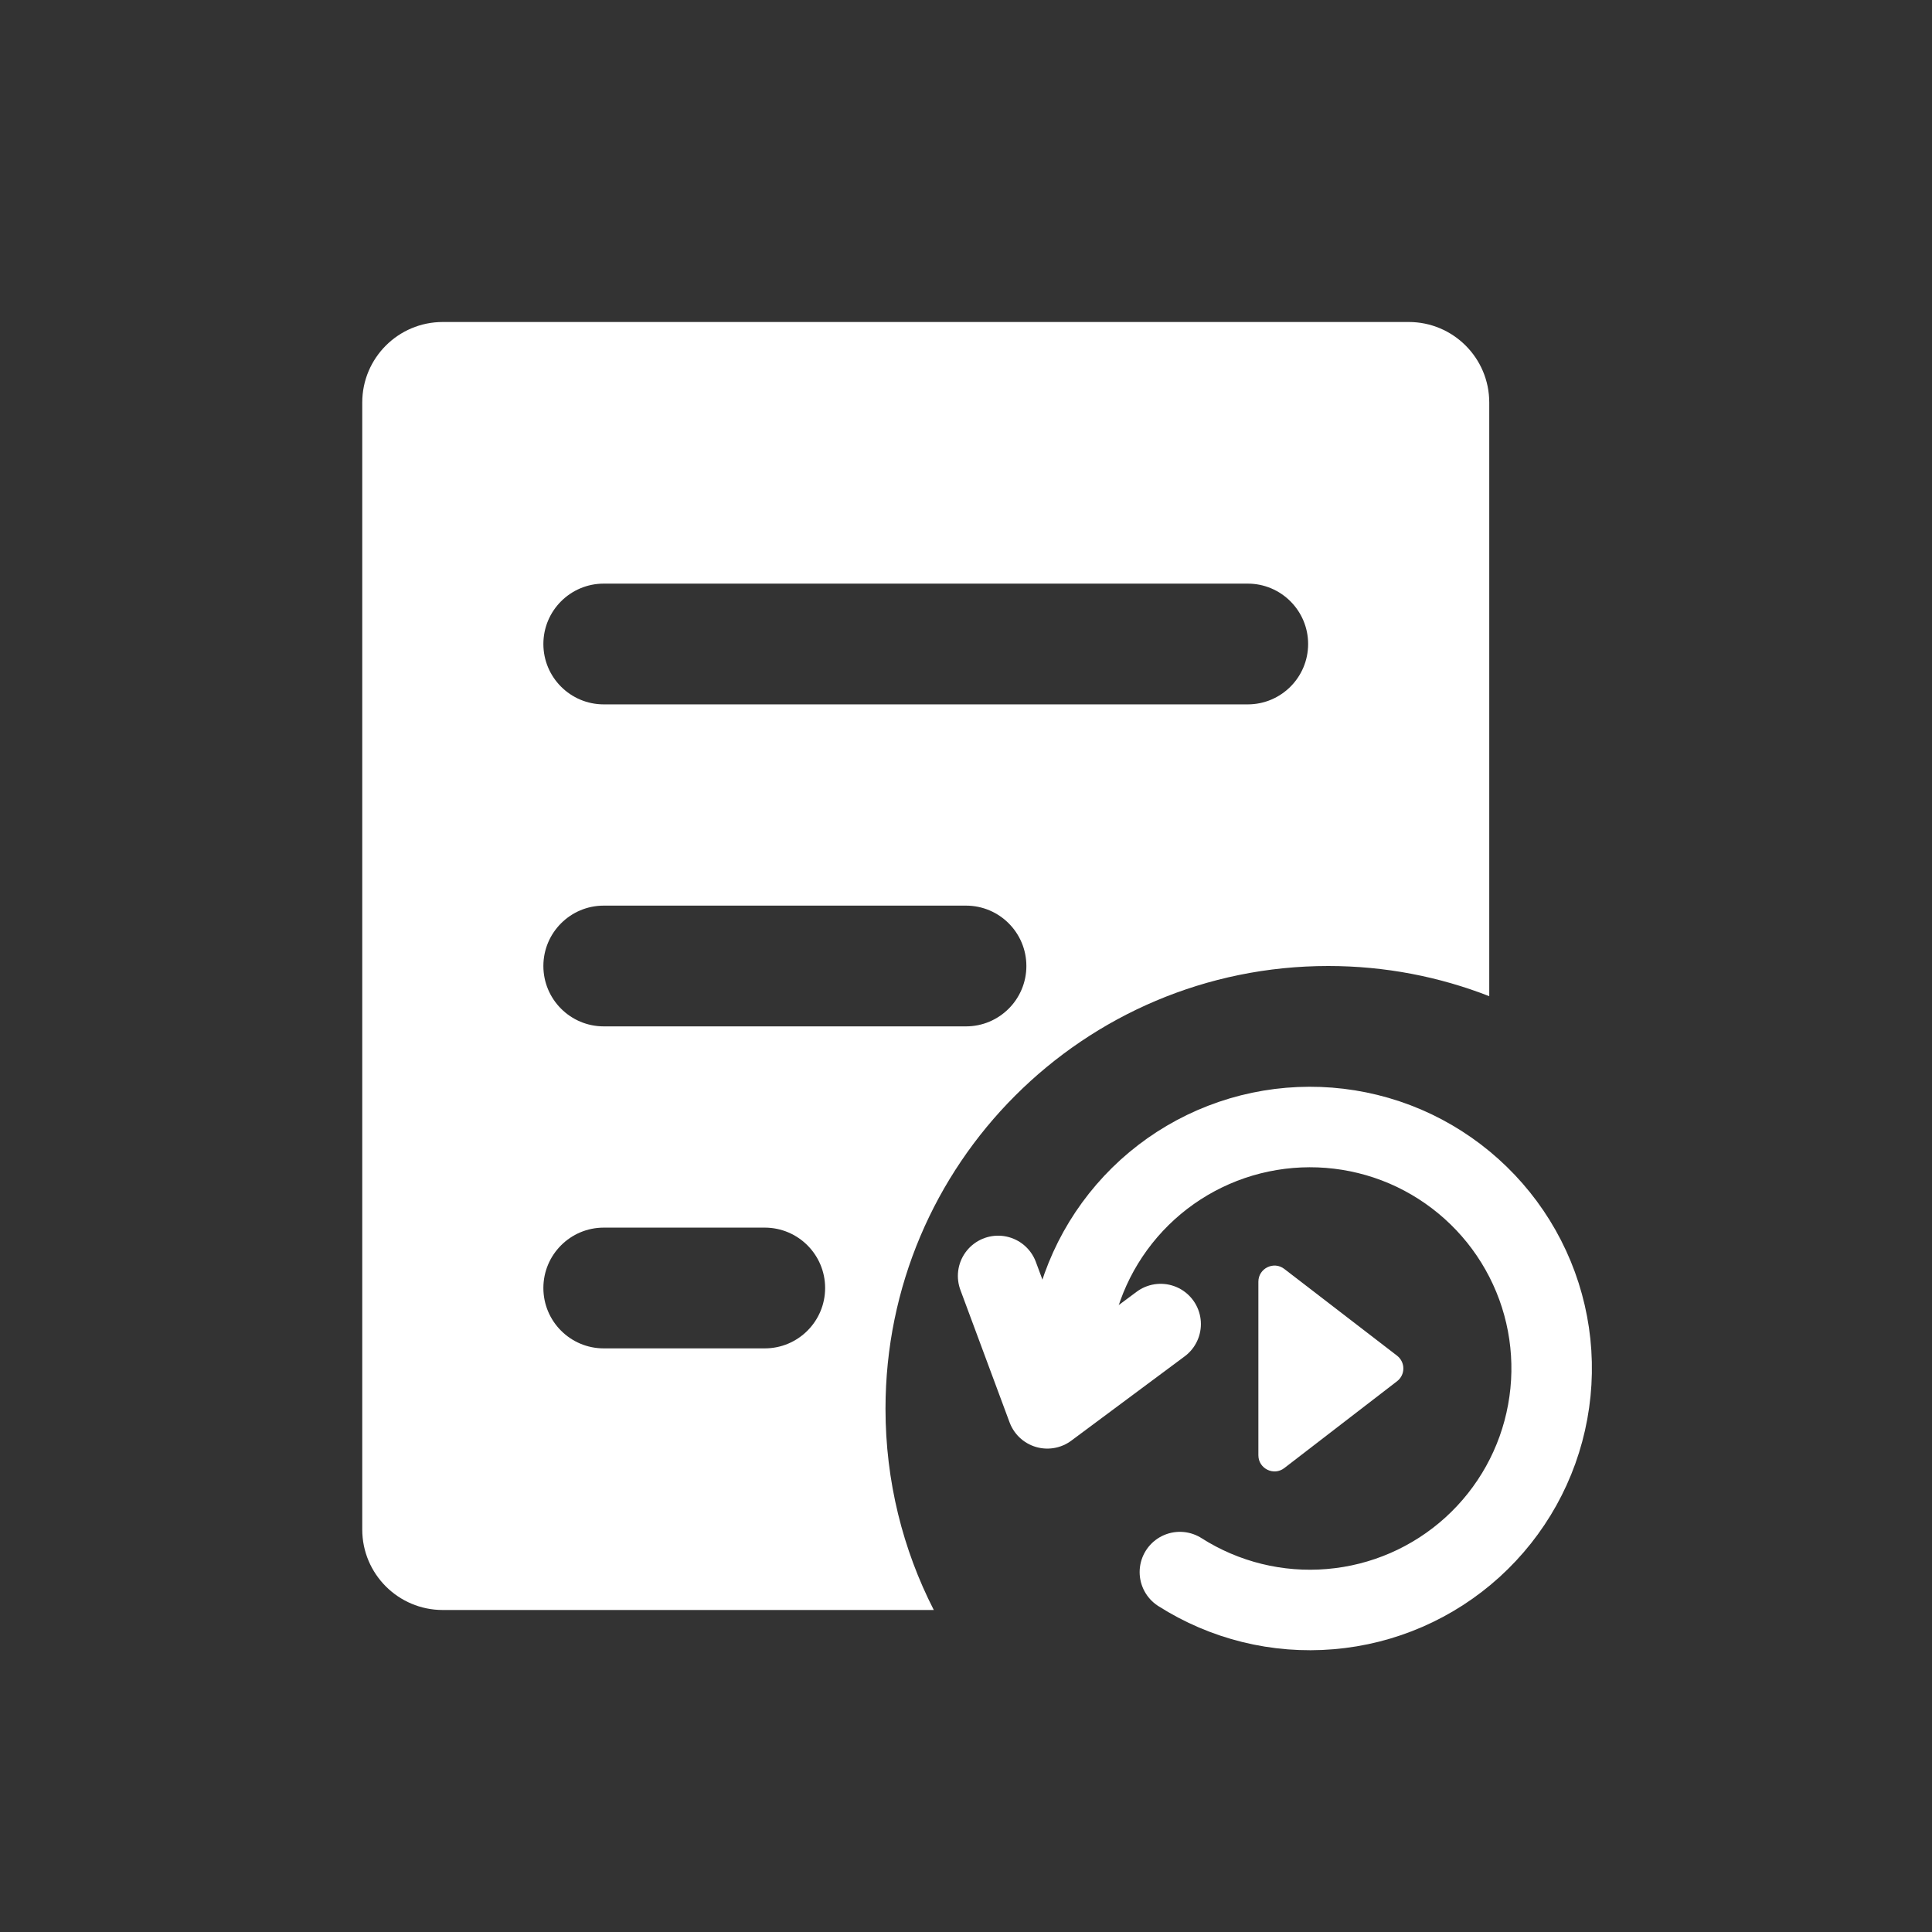 <svg width="24" height="24" viewBox="0 0 24 24" fill="none" xmlns="http://www.w3.org/2000/svg">
<rect x="0" y="0" width="24" height="24" fill="#333333" stroke="none"/>
<path fill-rule="evenodd" clip-rule="evenodd" d="M4.5 5C4.5 4.448 4.948 4 5.5 4H17.5C18.052 4 18.5 4.448 18.5 5V12.375C17.88 12.133 17.206 12 16.5 12C13.462 12 11 14.462 11 17.5C11 18.4 11.216 19.25 11.6 20H5.5C4.948 20 4.5 19.552 4.5 19V5ZM6.75 8C6.75 7.586 7.086 7.25 7.5 7.25H15.5C15.914 7.25 16.25 7.586 16.25 8C16.25 8.414 15.914 8.75 15.5 8.75H7.5C7.086 8.75 6.75 8.414 6.75 8ZM7.5 11.25C7.086 11.25 6.75 11.586 6.75 12C6.75 12.414 7.086 12.75 7.5 12.75H12C12.414 12.75 12.75 12.414 12.75 12C12.75 11.586 12.414 11.25 12 11.25H7.5ZM6.75 16C6.75 15.586 7.086 15.25 7.5 15.25H9.5C9.914 15.25 10.25 15.586 10.25 16C10.25 16.414 9.914 16.75 9.5 16.75H7.5C7.086 16.75 6.75 16.414 6.75 16Z" fill="white"/>
<path d="M17.355 16.841C17.459 16.922 17.459 17.078 17.355 17.158L15.954 18.237C15.823 18.338 15.632 18.244 15.632 18.078L15.632 15.922C15.632 15.756 15.823 15.662 15.954 15.763L17.355 16.841Z" fill="white"/>
<path d="M14.657 19.529C15.213 19.883 15.869 20.045 16.526 19.989C17.183 19.934 17.803 19.664 18.291 19.221C18.779 18.778 19.108 18.187 19.226 17.539C19.345 16.891 19.247 16.222 18.947 15.636C18.647 15.049 18.162 14.578 17.568 14.293C16.973 14.009 16.301 13.929 15.656 14.064C15.011 14.199 14.428 14.543 13.998 15.042C13.568 15.541 13.314 16.167 13.275 16.825" stroke="white" stroke-linecap="round" stroke-linejoin="round"/>
<path d="M14.418 16.448L13.01 17.495L12.399 15.85" stroke="white" stroke-linecap="round" stroke-linejoin="round"/>
</svg>

